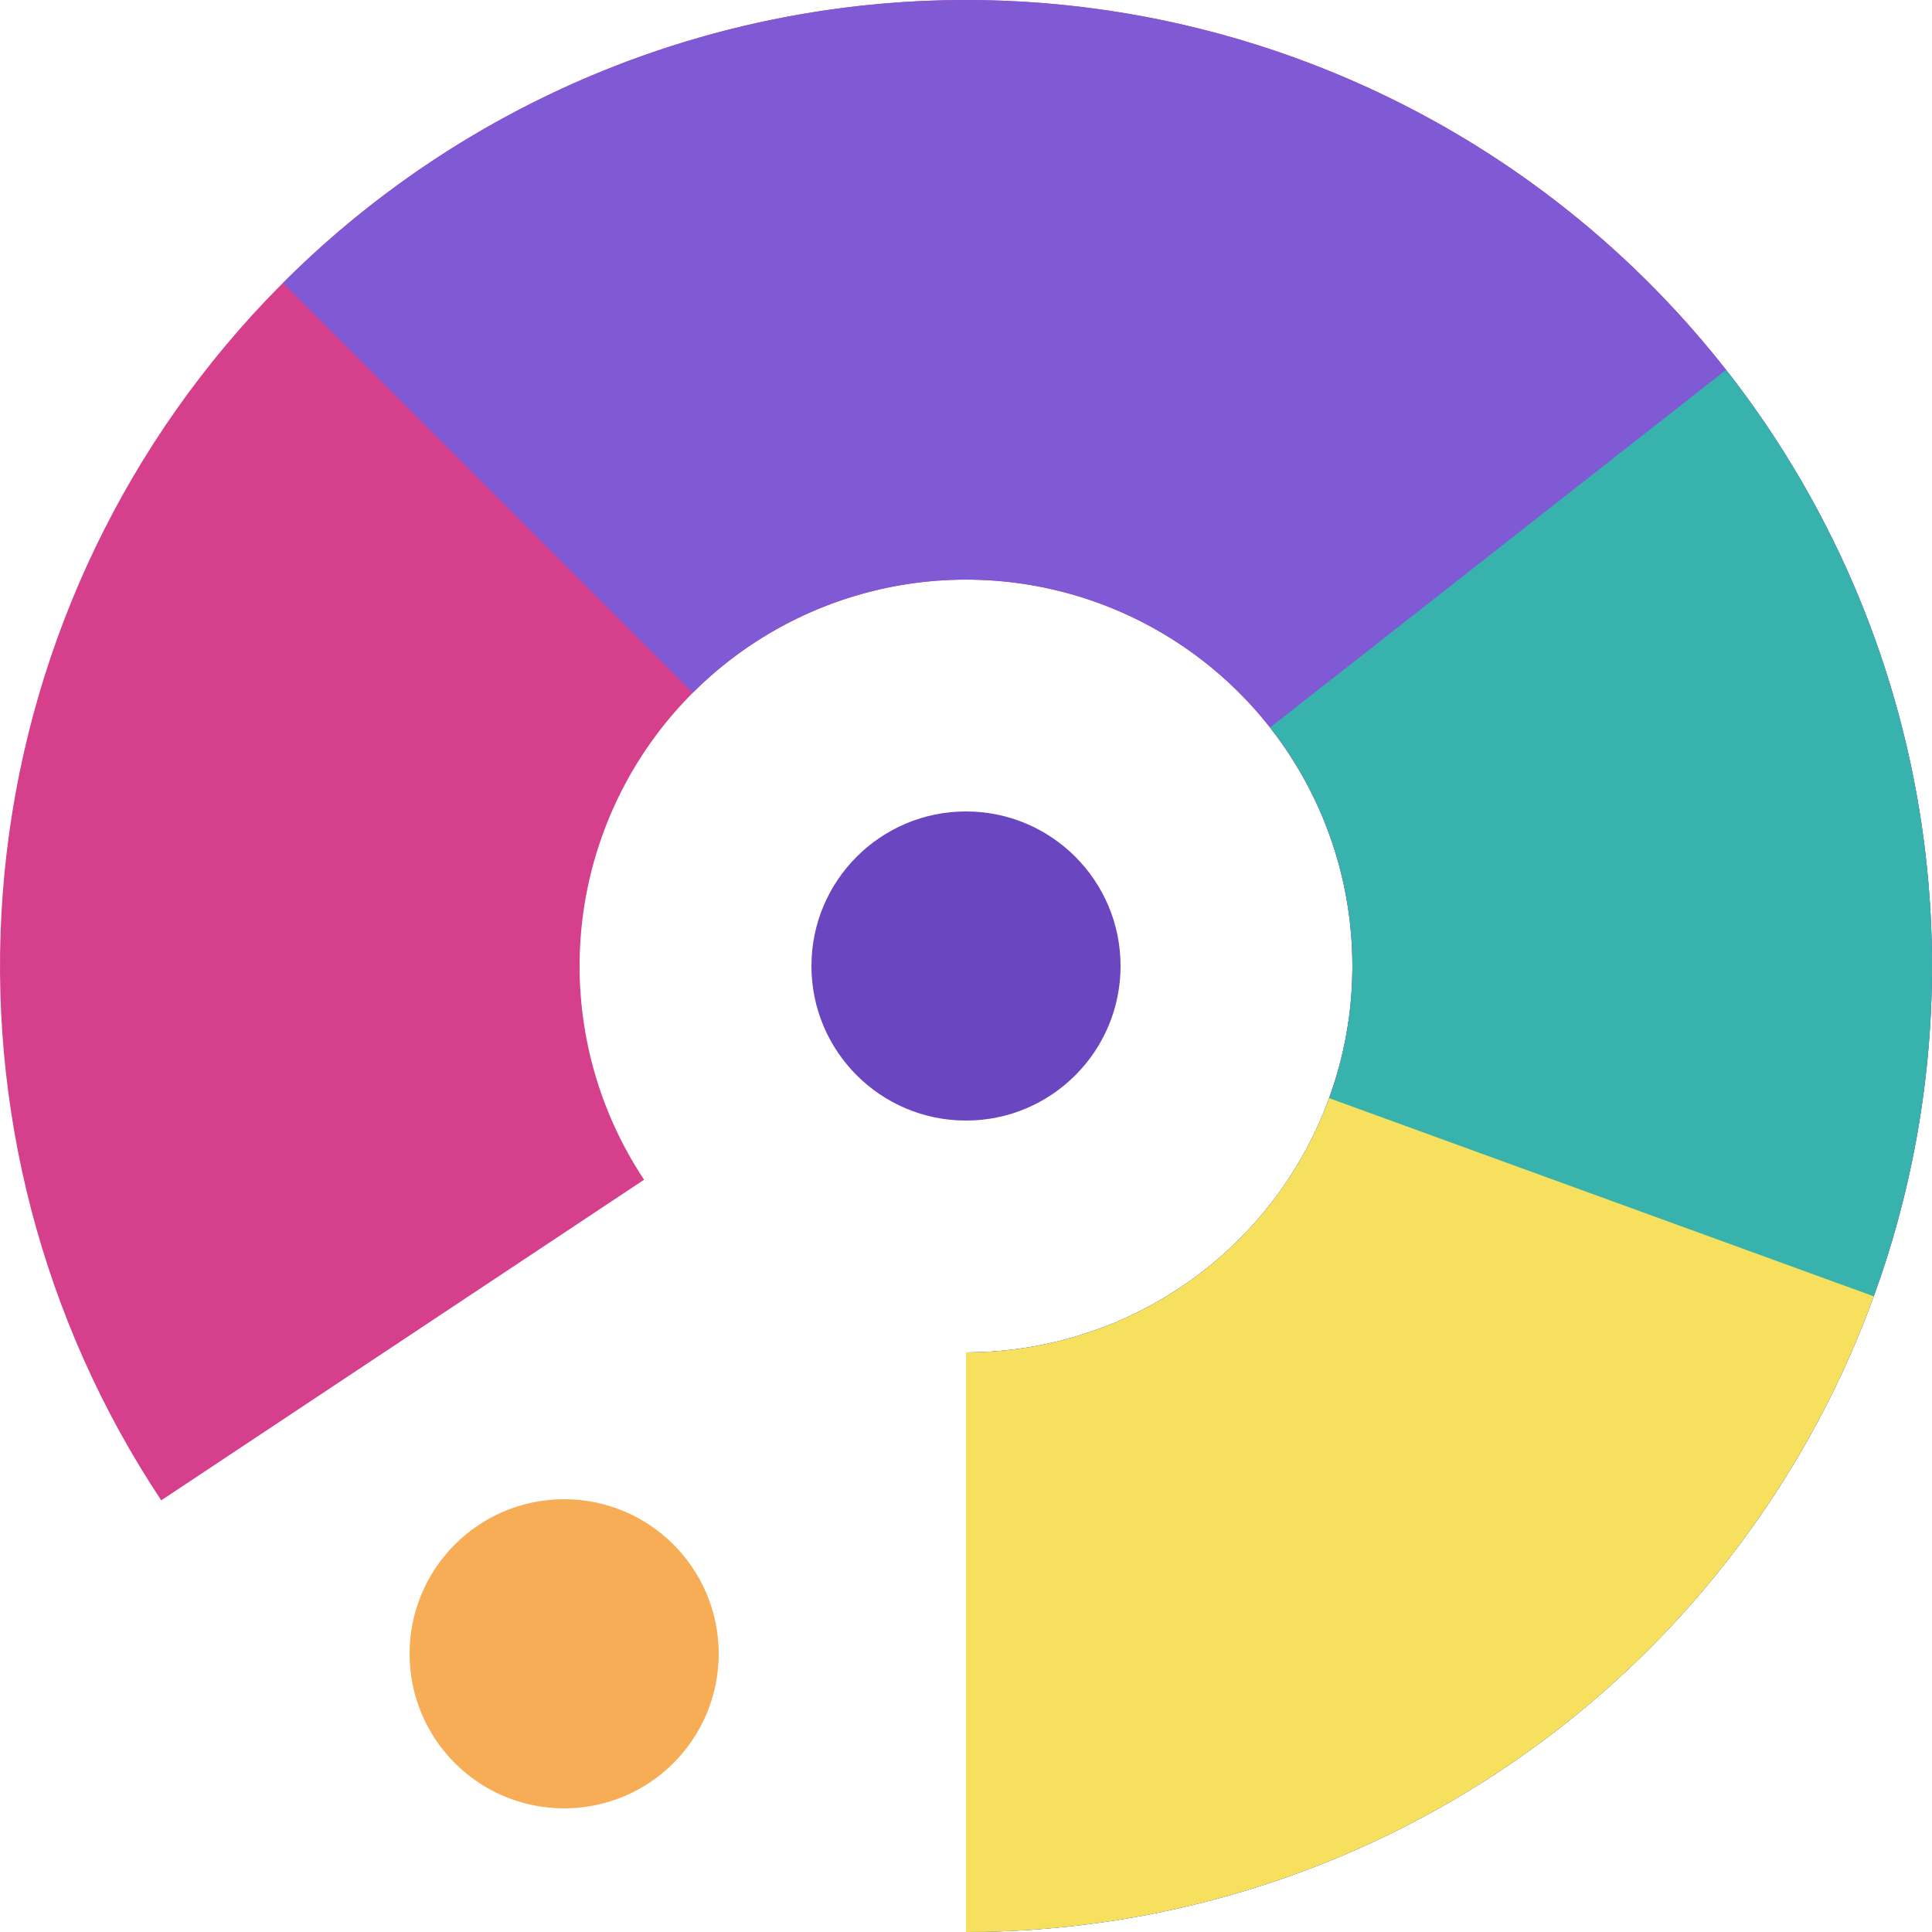 <svg width="40" height="40" viewBox="0 0 40 40" fill="none" xmlns="http://www.w3.org/2000/svg">
<path d="M20 40C24.456 40 28.785 38.512 32.299 35.771C35.813 33.031 38.311 29.196 39.397 24.874C40.483 20.552 40.094 15.991 38.293 11.915C36.492 7.839 33.381 4.482 29.454 2.375C25.527 0.269 21.009 -0.466 16.617 0.288C12.225 1.042 8.21 3.241 5.21 6.536C2.211 9.832 0.397 14.034 0.058 18.478C-0.281 22.921 0.873 27.35 3.338 31.063L13.335 24.425C12.349 22.94 11.887 21.168 12.023 19.391C12.159 17.614 12.884 15.933 14.084 14.615C15.284 13.296 16.89 12.417 18.647 12.115C20.404 11.814 22.211 12.108 23.782 12.95C25.352 13.793 26.597 15.136 27.317 16.766C28.038 18.396 28.193 20.221 27.759 21.95C27.325 23.678 26.325 25.212 24.92 26.309C23.514 27.405 21.782 28 20 28V40Z" fill="#D53F8C"/>
<path d="M20 40C23.289 40 26.527 39.189 29.428 37.638C32.329 36.088 34.802 33.846 36.629 31.111C38.457 28.377 39.581 25.233 39.904 21.96C40.226 18.687 39.736 15.385 38.478 12.346C37.219 9.308 35.23 6.626 32.688 4.54C30.145 2.453 27.128 1.026 23.902 0.384C20.676 -0.257 17.342 -0.094 14.194 0.861C11.047 1.816 8.184 3.532 5.858 5.858L14.343 14.343C15.273 13.413 16.419 12.726 17.678 12.345C18.937 11.963 20.27 11.897 21.561 12.154C22.851 12.41 24.058 12.981 25.075 13.816C26.092 14.65 26.888 15.723 27.391 16.939C27.895 18.154 28.09 19.475 27.962 20.784C27.832 22.093 27.383 23.351 26.652 24.445C25.921 25.538 24.931 26.435 23.771 27.055C22.611 27.675 21.316 28 20 28V40Z" fill="#805AD5"/>
<path d="M20 40C23.751 40 27.426 38.945 30.606 36.956C33.786 34.967 36.343 32.123 37.984 28.751C39.625 25.378 40.285 21.611 39.888 17.882C39.49 14.152 38.052 10.609 35.737 7.657L26.295 15.063C27.221 16.244 27.796 17.661 27.955 19.153C28.114 20.645 27.85 22.151 27.194 23.5C26.537 24.849 25.515 25.987 24.242 26.782C22.971 27.578 21.5 28 20 28V40Z" fill="#38B2AC"/>
<path d="M20 40C24.105 40 28.11 38.737 31.472 36.383C34.834 34.028 37.391 30.696 38.794 26.839L27.518 22.736C26.956 24.279 25.934 25.611 24.589 26.553C23.244 27.495 21.642 28 20 28V40Z" fill="#F6E05E"/>
<circle cx="20" cy="20" r="3.2" fill="#6B46C1"/>
<circle cx="11.68" cy="34.24" r="3.2" fill="#F6AD55"/>
</svg>
